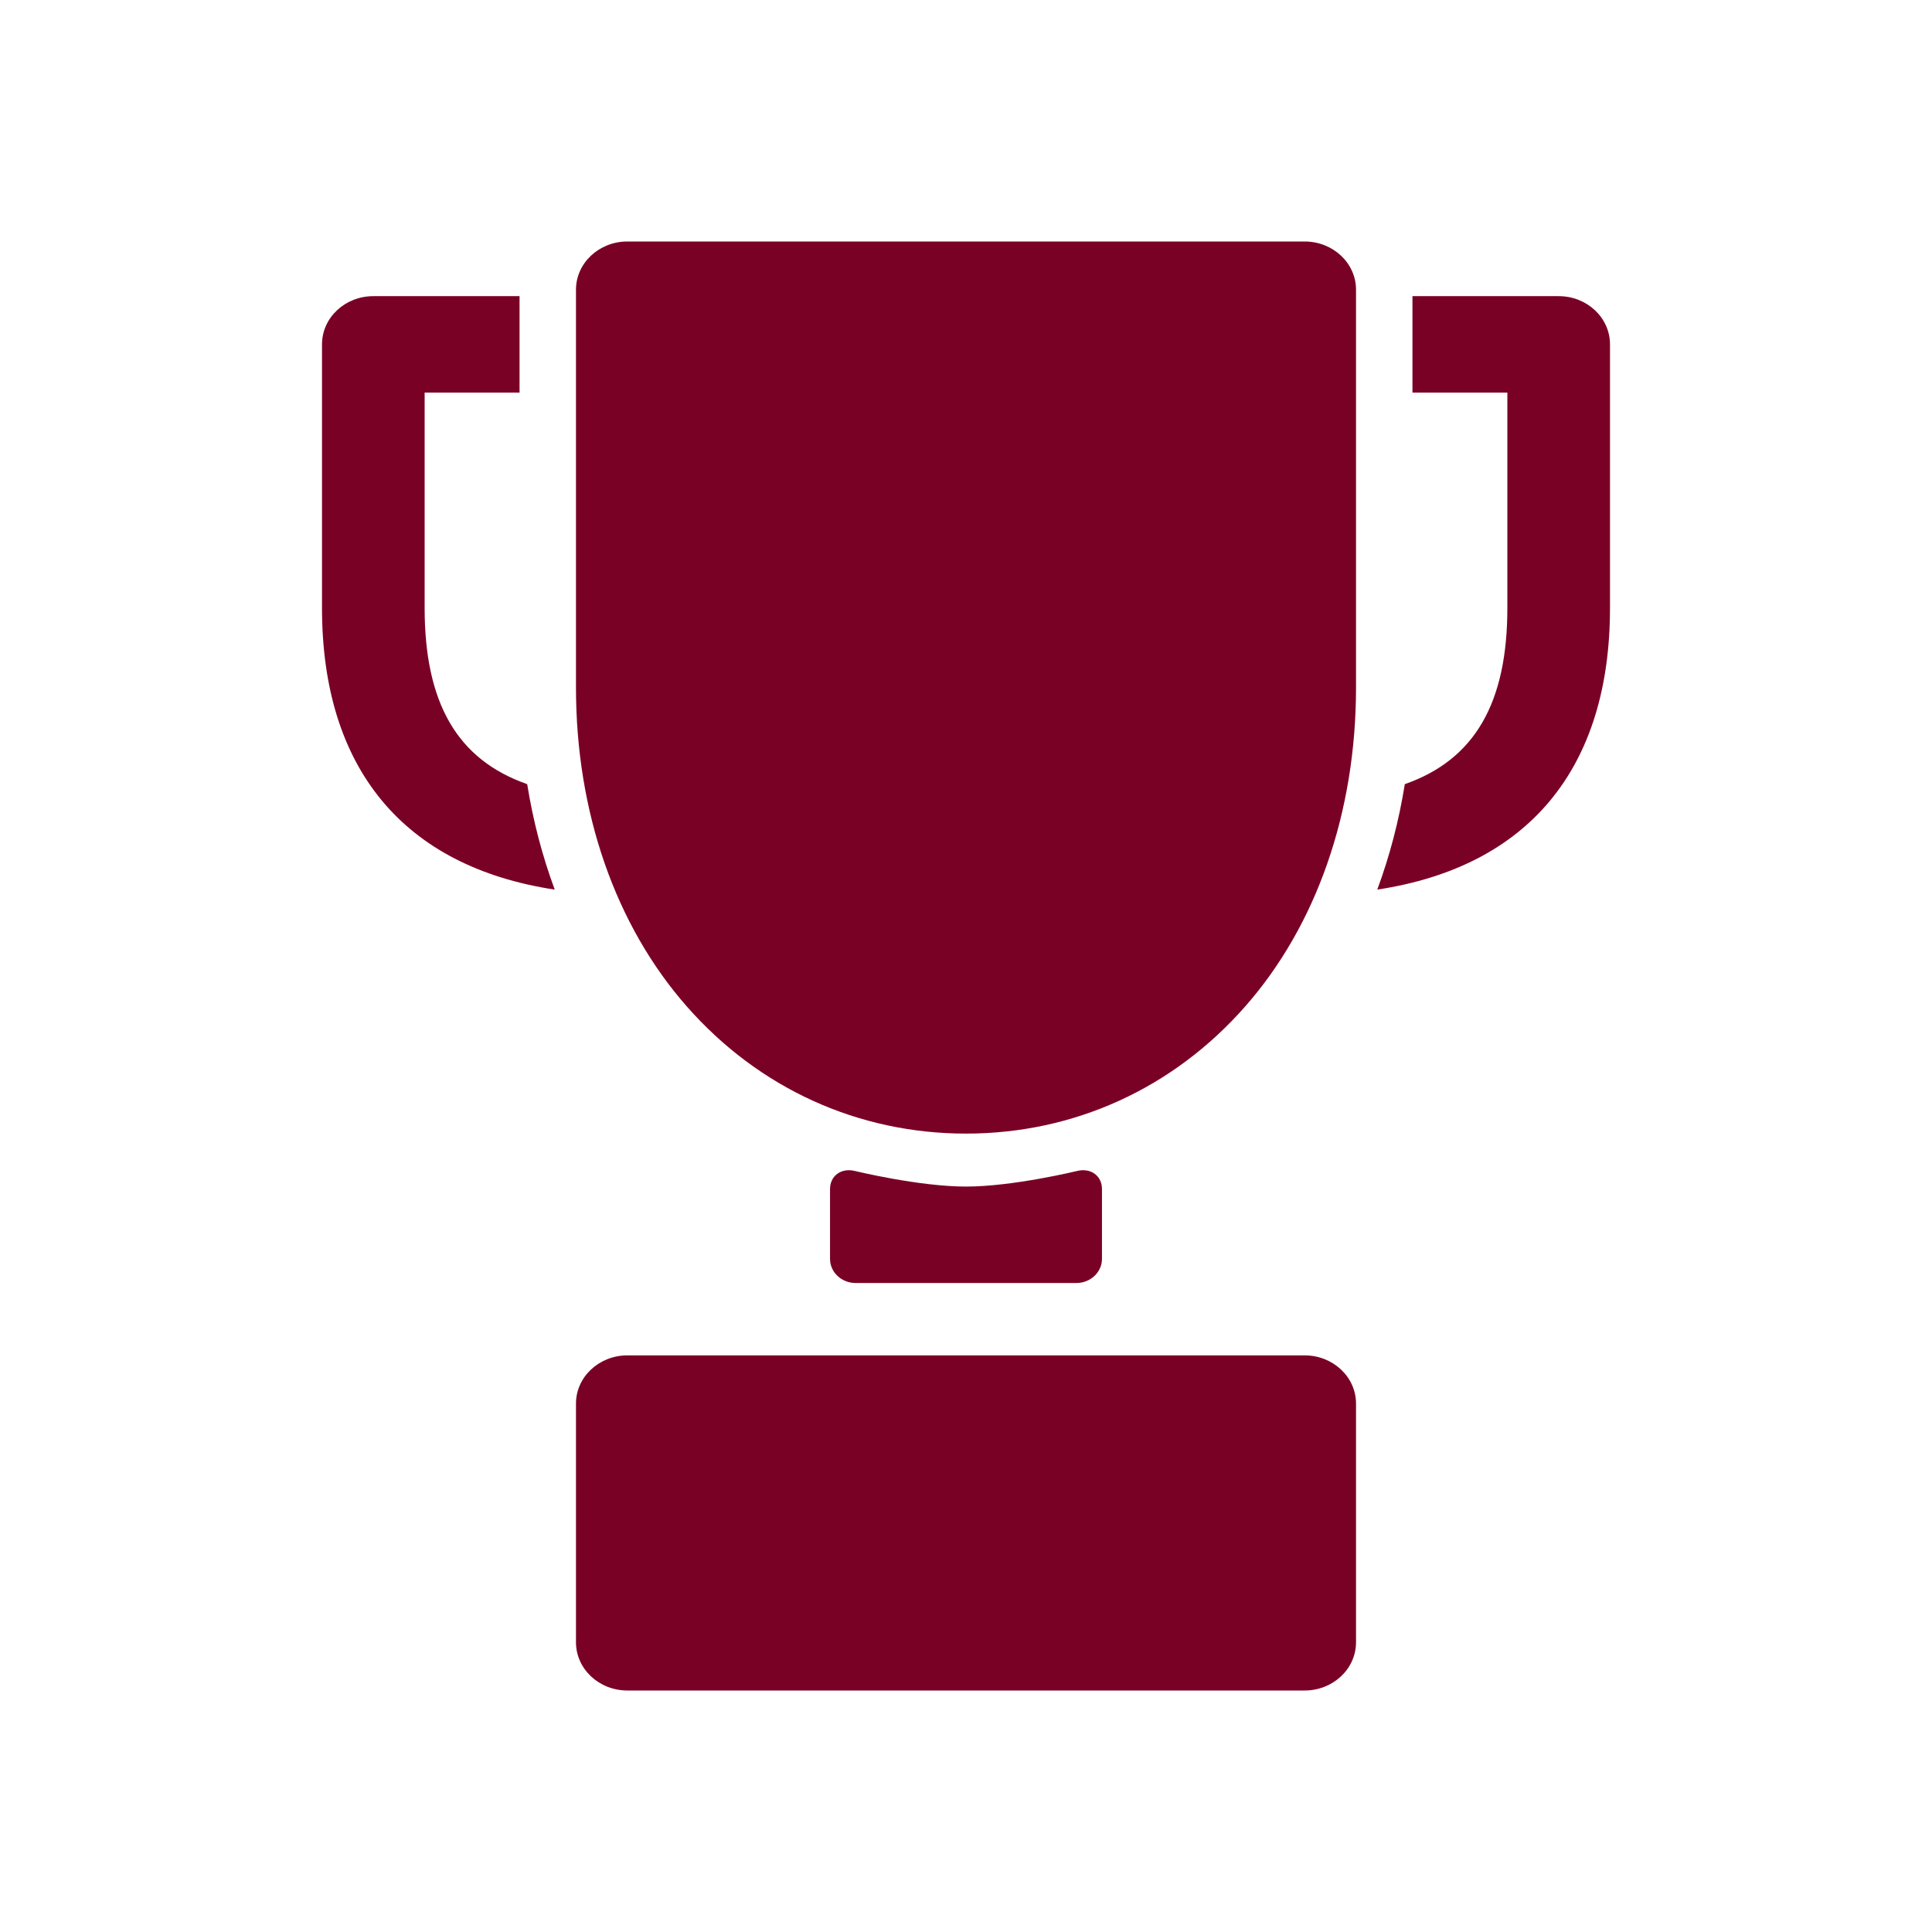 <?xml version="1.0" encoding="UTF-8" standalone="no"?>
<svg
   xmlns:dc="http://purl.org/dc/elements/1.1/"
   xmlns:cc="http://creativecommons.org/ns#"
   xmlns:rdf="http://www.w3.org/1999/02/22-rdf-syntax-ns#"
   xmlns:svg="http://www.w3.org/2000/svg"
   xmlns="http://www.w3.org/2000/svg"
   xmlns:sodipodi="http://sodipodi.sourceforge.net/DTD/sodipodi-0.dtd"
   xmlns:inkscape="http://www.inkscape.org/namespaces/inkscape"
   width="24px"
   height="24px"
   viewBox="0 0 24 24"
   version="1.1"
   id="svg54"
   inkscape:version="0.91 r13725"
   sodipodi:docname="leaderboard-bottom-nav-active.svg">
  <sodipodi:namedview
     pagecolor="#ffffff"
     bordercolor="#666666"
     borderopacity="1"
     objecttolerance="10"
     gridtolerance="10"
     guidetolerance="10"
     inkscape:pageopacity="0"
     inkscape:pageshadow="2"
     inkscape:window-width="985"
     inkscape:window-height="856"
     id="namedview65"
     showgrid="false"
     inkscape:zoom="9.8333333"
     inkscape:cx="12"
     inkscape:cy="12"
     inkscape:window-x="0"
     inkscape:window-y="0"
     inkscape:window-maximized="0"
     inkscape:current-layer="svg54" />
  <!-- Generator: Sketch 41.2 (35397) - http://www.bohemiancoding.com/sketch -->
  <title
     id="title56">leaderboard-bottom-nav-active</title>
  <desc
     id="desc58">Created with Sketch.</desc>
  <defs
     id="defs60" />
  <g
     id="Symbols"
     stroke="none"
     stroke-width="1"
     fill="none"
     fill-rule="evenodd"
     style="fill:#7a0126;fill-opacity:1">
    <g
       id="leaderboard-bottom-nav-active"
       fill="#123566"
       style="fill:#7a0126;fill-opacity:1">
      <path
         d="M19.363,3.679 L17.546,3.679 L17.546,4.877 L18.725,4.877 L18.725,7.552 C18.725,8.728 18.323,9.436 17.451,9.741 C17.378,10.197 17.263,10.635 17.109,11.051 C18.982,10.767 20,9.55 20,7.552 L20,4.278 C20,3.947 19.715,3.679 19.363,3.679 Z M7.793,16.837 C7.441,16.837 7.155,17.105 7.155,17.436 L7.155,20.401 C7.155,20.732 7.441,21 7.793,21 L16.207,21 C16.559,21 16.845,20.732 16.845,20.401 L16.845,17.436 C16.845,17.105 16.559,16.837 16.207,16.837 L7.793,16.837 Z M6.549,9.741 C5.677,9.436 5.275,8.729 5.275,7.552 L5.275,4.877 L6.454,4.877 L6.454,3.679 L4.637,3.679 C4.285,3.679 4,3.947 4,4.278 L4,7.552 C4,9.55 5.018,10.767 6.891,11.051 C6.737,10.635 6.622,10.197 6.549,9.741 Z M16.845,3.599 C16.845,3.268 16.559,3 16.207,3 L7.793,3 C7.441,3 7.155,3.268 7.155,3.599 L7.155,8.541 C7.155,10.088 7.645,11.496 8.534,12.505 C9.429,13.522 10.66,14.082 12,14.082 C13.34,14.082 14.571,13.522 15.466,12.505 C16.355,11.496 16.845,10.088 16.845,8.541 L16.845,3.599 L16.845,3.599 Z M13.689,14.771 C13.689,14.606 13.55,14.505 13.381,14.546 C13.381,14.546 12.586,14.74 12,14.74 C11.414,14.74 10.619,14.546 10.619,14.546 C10.45,14.505 10.311,14.606 10.311,14.771 L10.311,15.639 C10.311,15.804 10.454,15.938 10.629,15.938 L13.371,15.938 C13.546,15.938 13.689,15.804 13.689,15.639 L13.689,14.771 Z"
         id="Combined-Shape"
         style="fill:#7a0126;fill-opacity:1" />
    </g>
  </g>
</svg>
